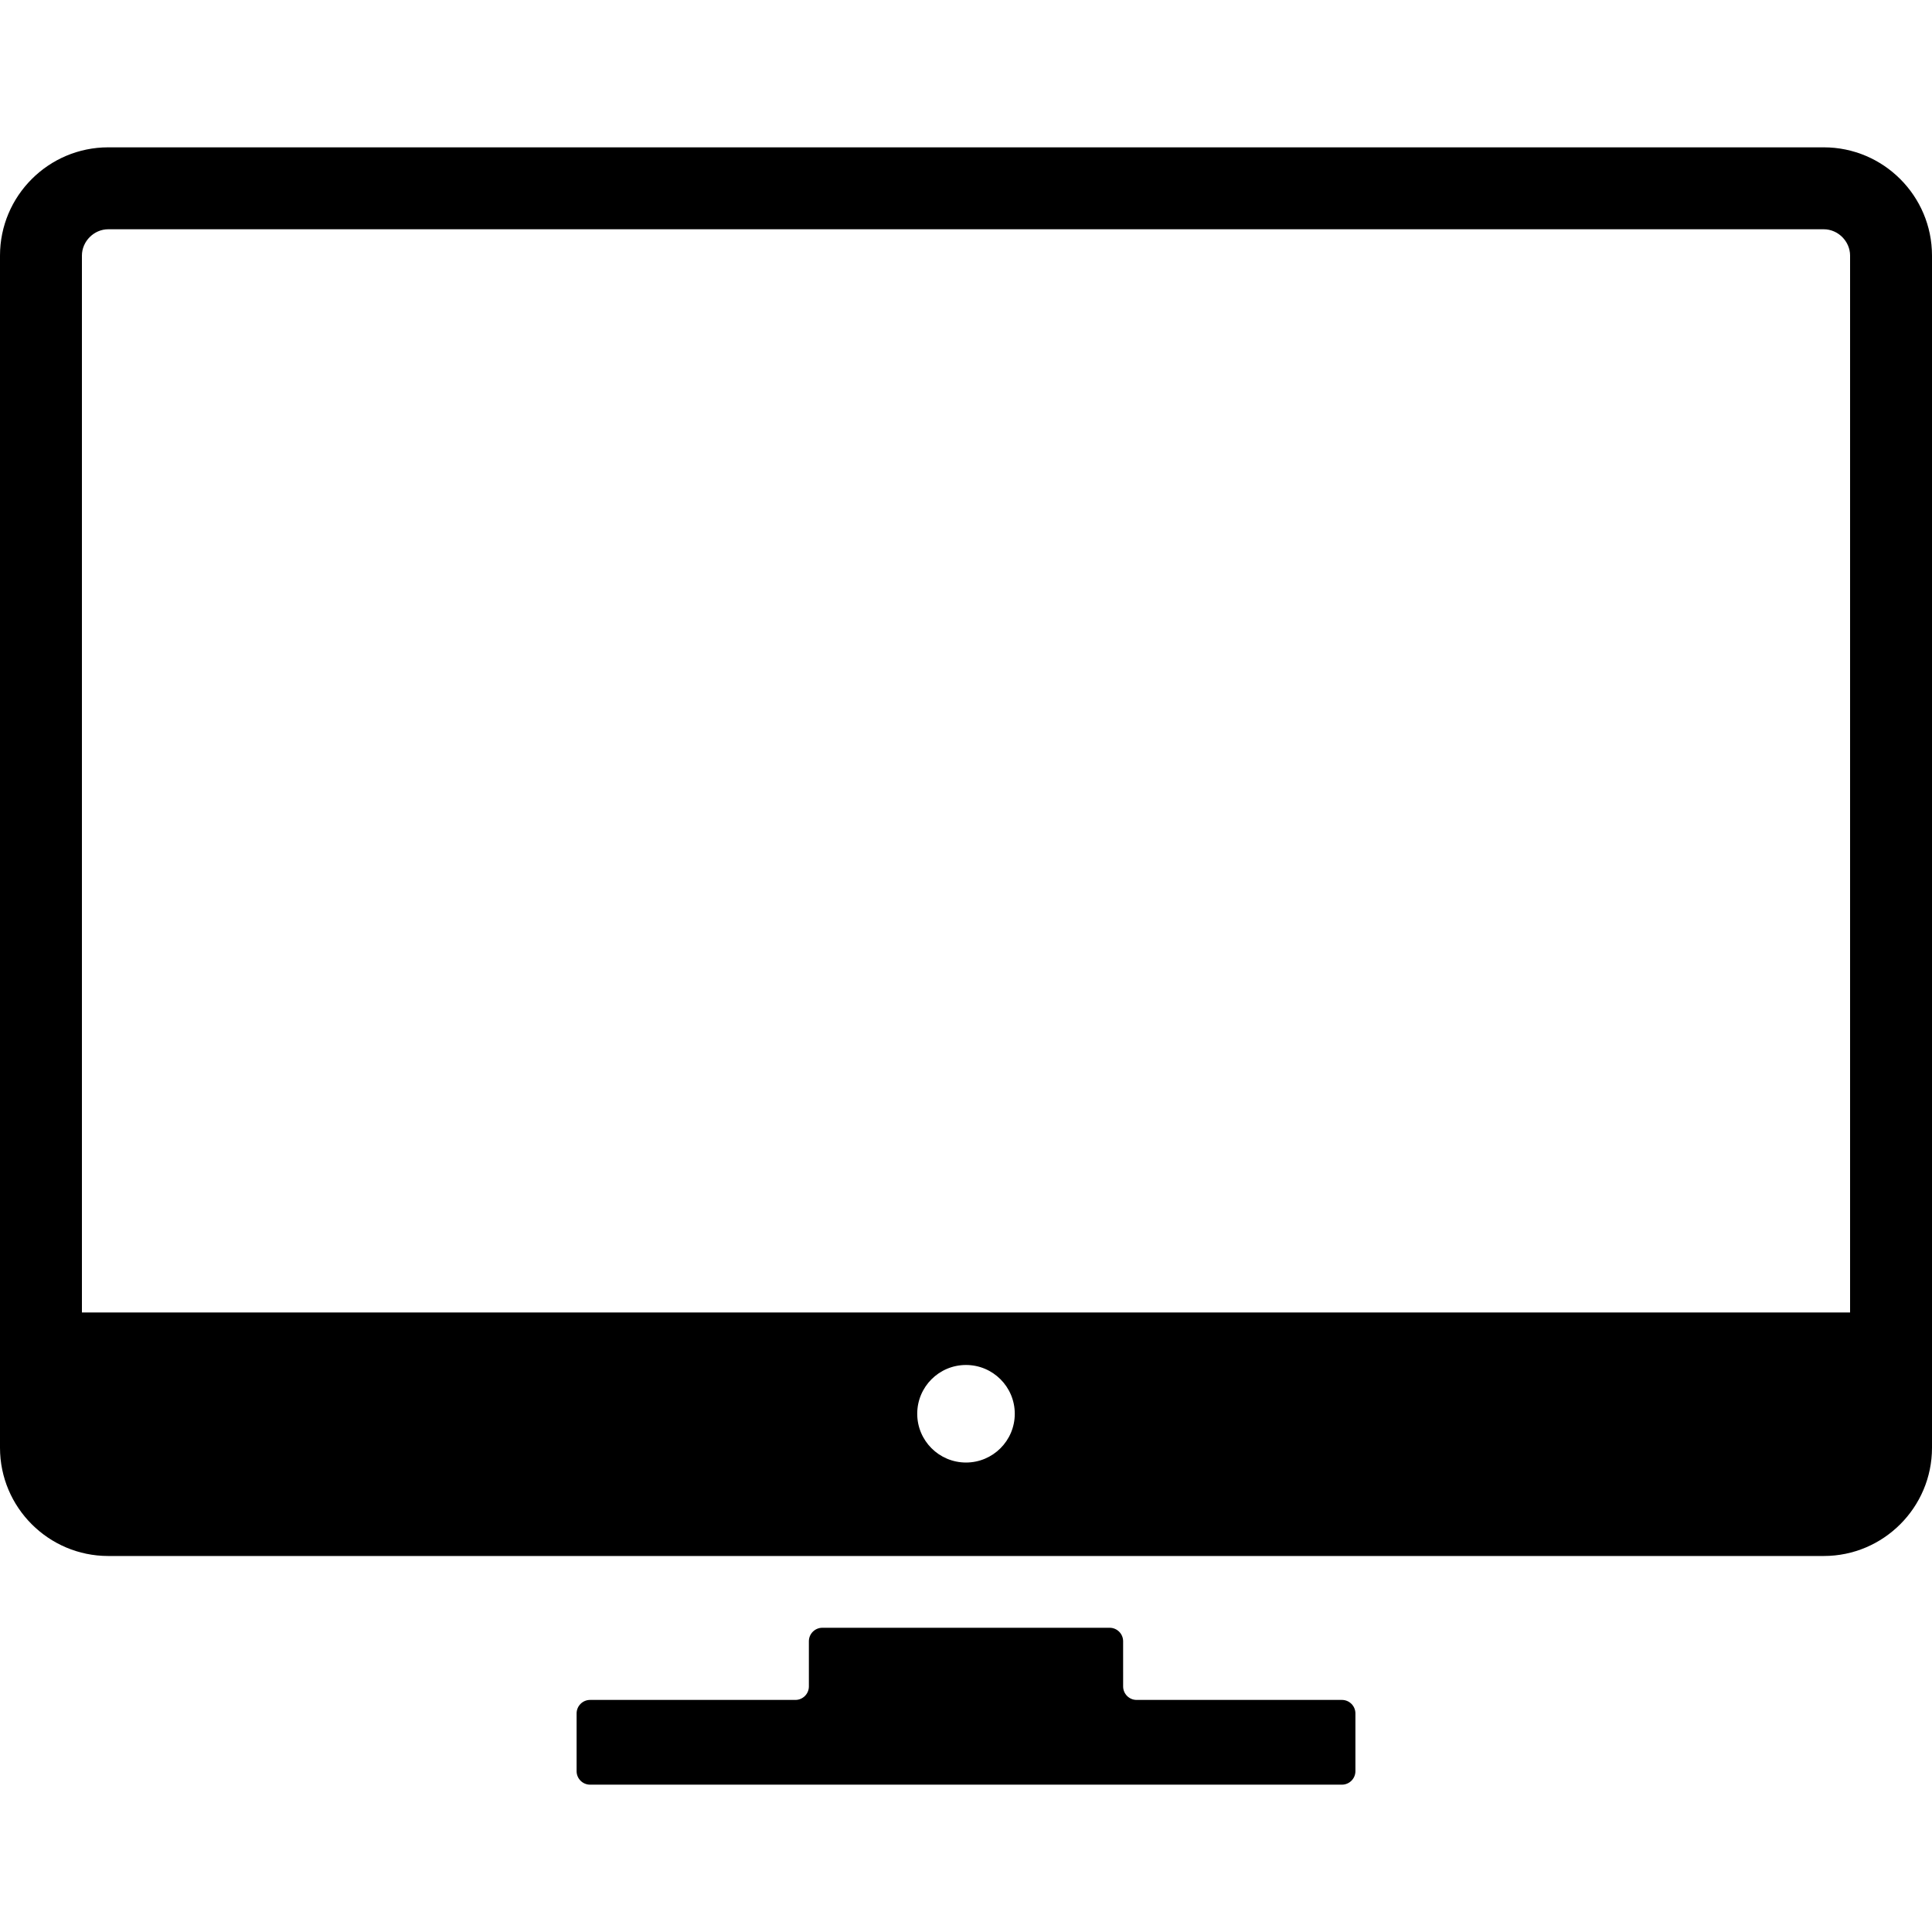 <?xml version="1.0" encoding="UTF-8" standalone="no"?>
<!-- Generator: Adobe Illustrator 16.0.0, SVG Export Plug-In . SVG Version: 6.00 Build 0)  -->

<svg
   xmlns:dc="http://purl.org/dc/elements/1.1/"
   xmlns:cc="http://creativecommons.org/ns#"
   xmlns:rdf="http://www.w3.org/1999/02/22-rdf-syntax-ns#"
   xmlns:svg="http://www.w3.org/2000/svg"
   xmlns="http://www.w3.org/2000/svg"
   xmlns:sodipodi="http://sodipodi.sourceforge.net/DTD/sodipodi-0.dtd"
   xmlns:inkscape="http://www.inkscape.org/namespaces/inkscape"
   version="1.1"
   id="Capa_1"
   x="0px"
   y="0px"
   width="406.639px"
   height="406.639px"
   viewBox="0 0 406.639 406.639"
   style="enable-background:new 0 0 406.639 406.639;"
   xml:space="preserve"
   inkscape:version="0.91 r13725"
   sodipodi:docname="screen-chat.svg"><title
   id="title3383">screen-chat</title><defs
   id="defs53" />
<g id="g3">
		<path
   d="M236.391,345.439c0-1.559-1.275-2.834-2.835-2.834h-60.473c-1.559,0-2.834,1.275-2.834,2.834v9.52    c0,1.559-1.275,2.834-2.834,2.834h-43.22c-1.559,0-2.834,1.275-2.834,2.834v12.168c0,1.561,1.275,2.834,2.834,2.834h158.249    c1.561,0,2.836-1.273,2.836-2.834v-12.168c0-1.559-1.275-2.834-2.836-2.834h-43.217c-1.561,0-2.835-1.275-2.835-2.834    L236.391,345.439L236.391,345.439z"
   id="path7" />
		<path
   d="M383.855,31.01H22.783C10.22,31.01,0,41.231,0,53.794v250.921c0,12.562,10.221,22.783,22.783,22.783h361.073    c12.562,0,22.783-10.221,22.783-22.783V53.795C406.639,41.231,396.418,31.01,383.855,31.01z M22.783,48.255h361.073    c3.002,0,5.541,2.537,5.541,5.54v222.449H17.242V53.795C17.242,50.792,19.779,48.255,22.783,48.255z M193.054,297.561    c0-5.67,4.596-10.266,10.264-10.266c5.67,0,10.268,4.596,10.268,10.266s-4.598,10.266-10.268,10.266    C197.65,307.826,193.054,303.23,193.054,297.561z"
   id="path9" />
		
</g>

</svg>